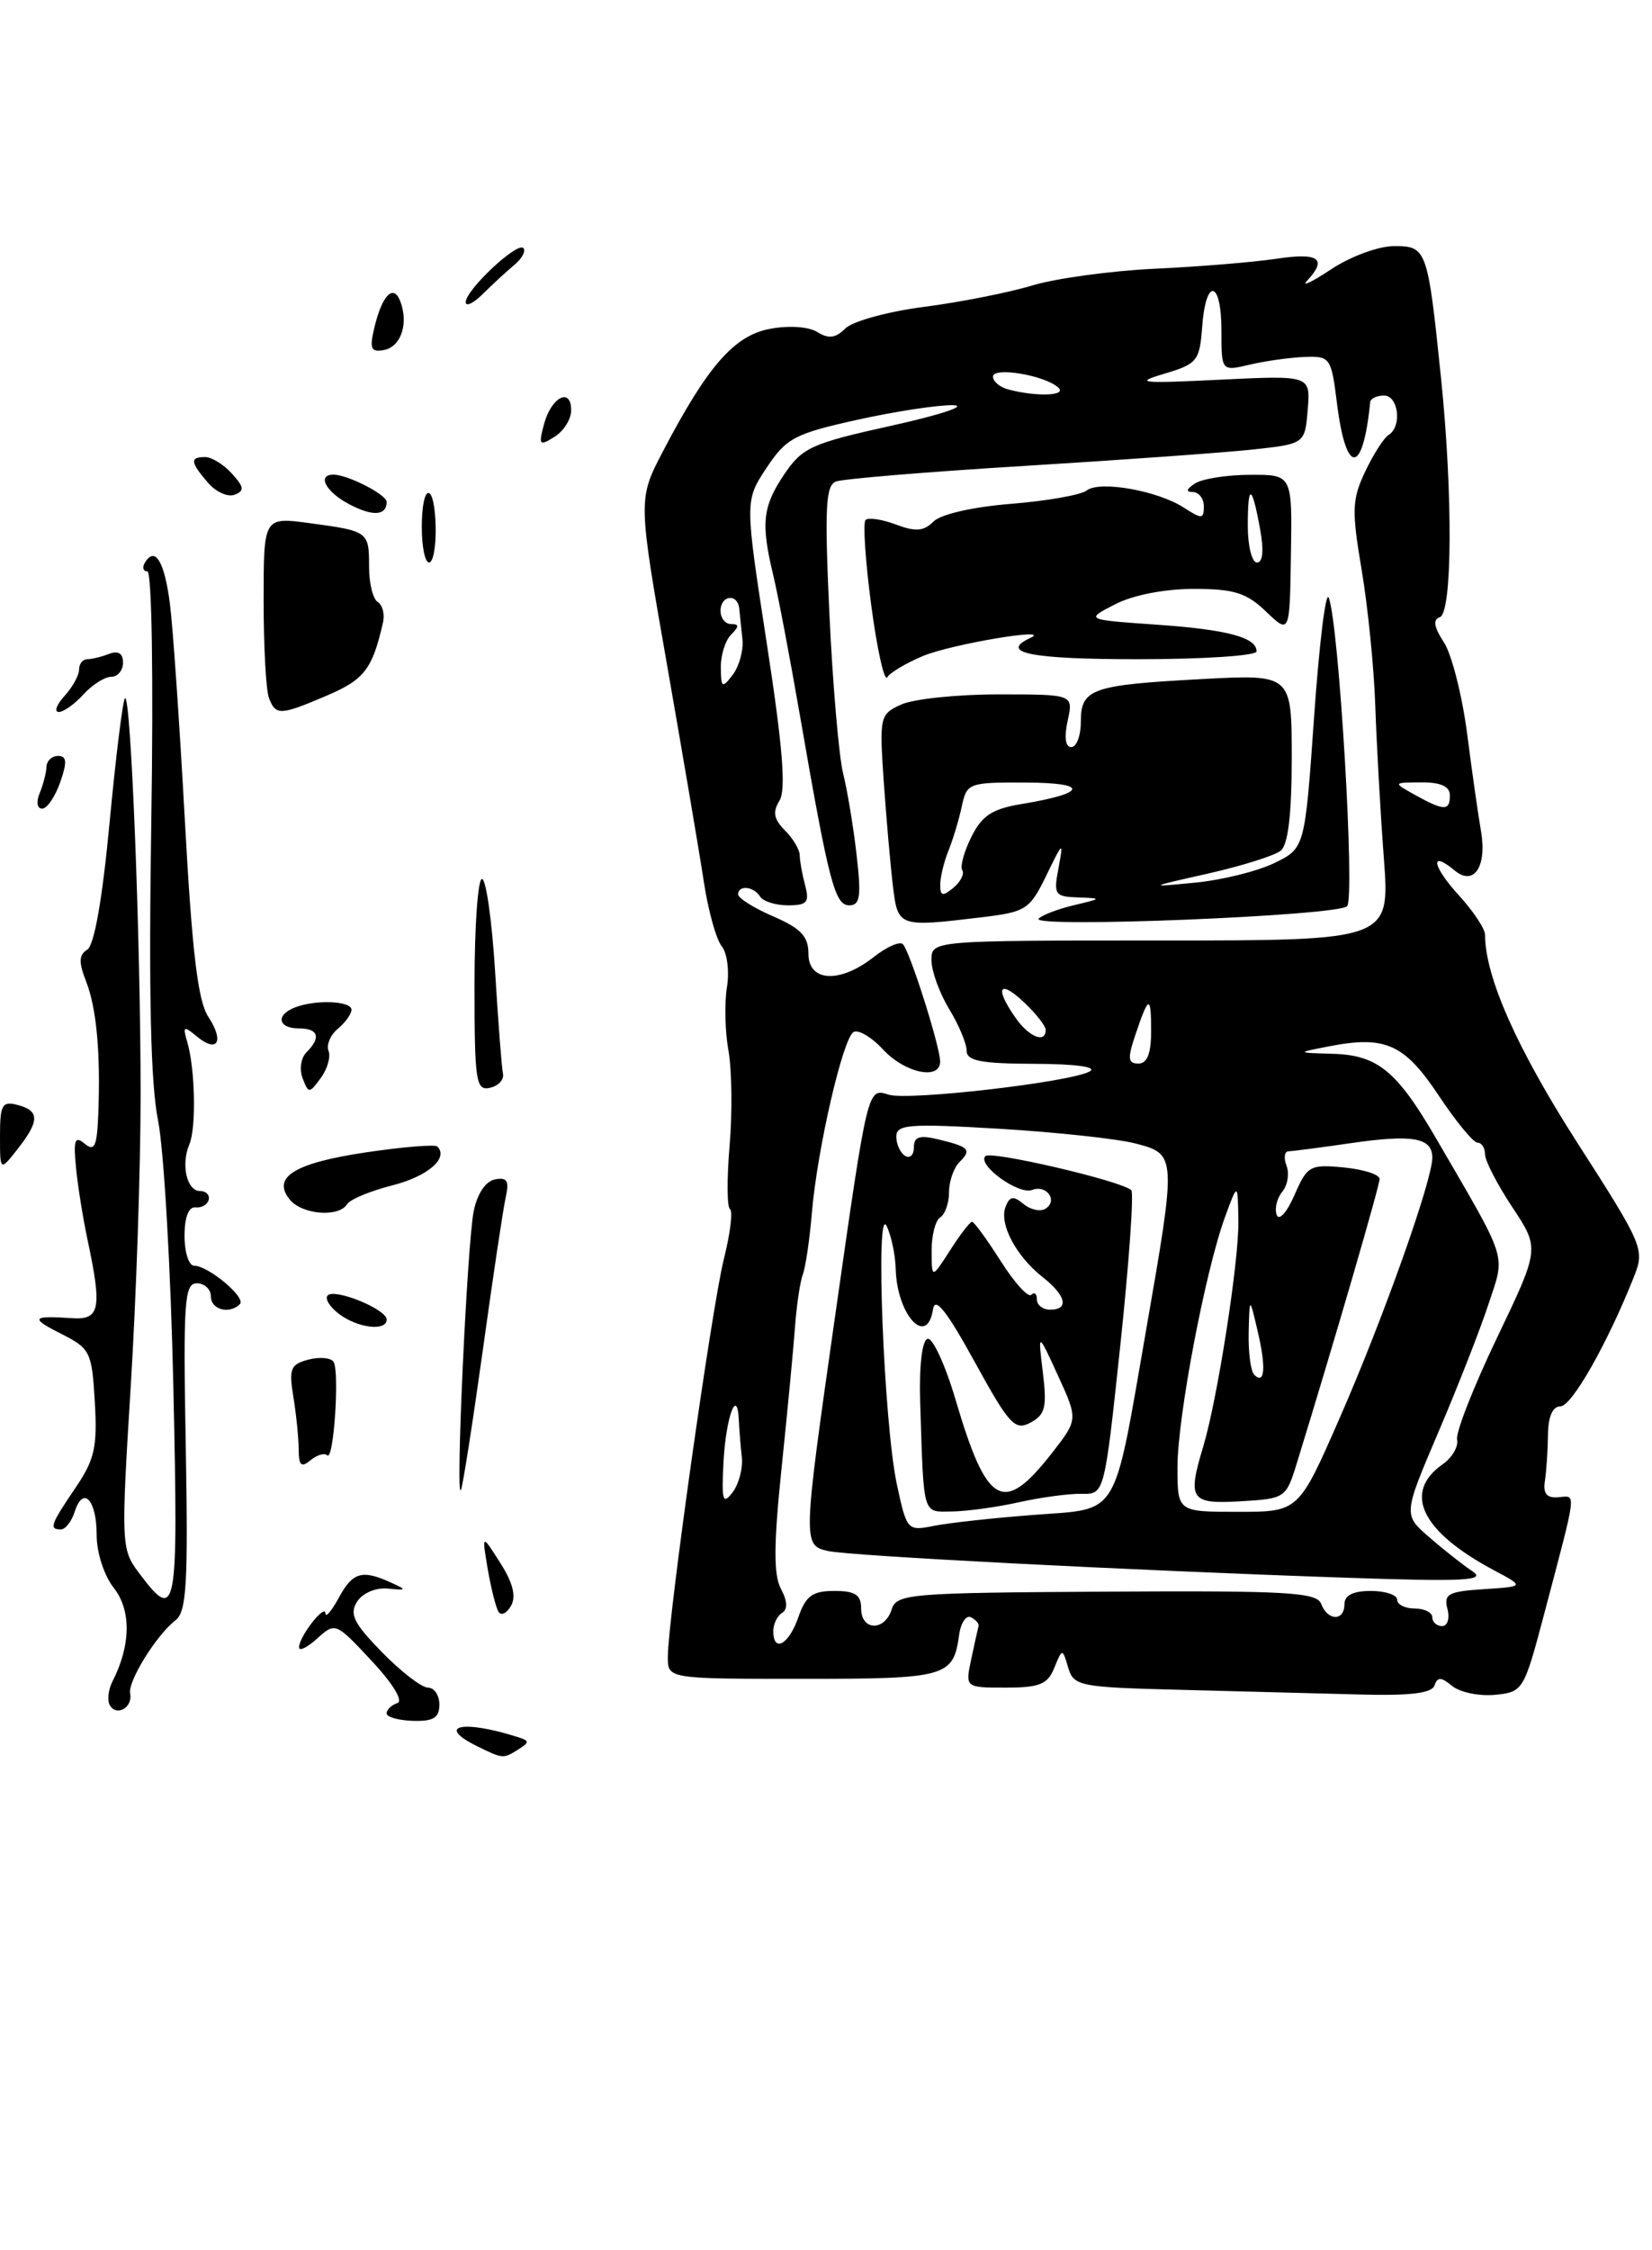 <?xml version="1.0" encoding="UTF-8" standalone="no"?>
<!DOCTYPE svg PUBLIC "-//W3C//DTD SVG 1.1//EN" "http://www.w3.org/Graphics/SVG/1.1/DTD/svg11.dtd" >
<svg xmlns="http://www.w3.org/2000/svg" xmlns:xlink="http://www.w3.org/1999/xlink" version="1.1" viewBox="0 0 188 256">
 <g >
 <path fill="currentColor"
d=" M 163.25 191.75 C 163.59 190.76 164.01 190.78 165.27 191.82 C 166.15 192.54 168.34 192.99 170.13 192.82 C 173.33 192.50 173.42 192.36 175.76 183.50 C 179.52 169.26 179.41 170.17 177.35 170.34 C 176.03 170.46 175.59 169.93 175.81 168.50 C 175.98 167.40 176.14 165.04 176.16 163.25 C 176.18 161.16 176.69 160.00 177.58 160.00 C 178.87 160.00 182.94 152.83 185.94 145.27 C 187.19 142.12 187.03 141.74 179.43 129.90 C 172.61 119.25 169.00 111.11 169.00 106.34 C 169.00 105.67 167.66 103.66 166.03 101.87 C 162.99 98.54 162.67 96.65 165.55 99.04 C 167.74 100.86 169.25 98.57 168.53 94.50 C 168.24 92.85 167.53 87.91 166.97 83.53 C 166.40 79.14 165.21 74.44 164.32 73.08 C 163.19 71.36 163.04 70.49 163.85 70.22 C 165.28 69.74 165.35 56.26 163.99 43.00 C 162.47 28.28 162.37 28.00 158.65 28.00 C 156.88 28.00 153.70 29.17 151.48 30.64 C 149.29 32.09 148.06 32.68 148.75 31.94 C 151.09 29.43 150.09 28.71 145.25 29.44 C 142.64 29.83 136.45 30.34 131.50 30.57 C 126.55 30.80 120.25 31.65 117.50 32.47 C 114.75 33.30 109.17 34.40 105.10 34.92 C 101.02 35.45 97.03 36.55 96.21 37.36 C 95.10 38.47 94.30 38.58 93.02 37.78 C 92.03 37.16 89.77 37.01 87.63 37.41 C 83.56 38.17 80.53 41.63 75.46 51.32 C 72.60 56.78 72.60 56.78 75.91 75.64 C 77.72 86.01 79.62 97.16 80.11 100.41 C 80.61 103.66 81.52 106.92 82.14 107.66 C 82.75 108.41 83.02 110.50 82.73 112.30 C 82.43 114.11 82.51 117.37 82.90 119.54 C 83.29 121.72 83.35 126.57 83.03 130.33 C 82.71 134.08 82.73 137.33 83.07 137.55 C 83.42 137.76 83.11 140.31 82.38 143.22 C 81.00 148.73 76.00 184.20 76.00 188.52 C 76.00 191.00 76.00 191.00 91.38 191.00 C 107.73 191.00 108.49 190.79 109.15 186.00 C 109.34 184.62 109.95 183.72 110.50 184.00 C 111.05 184.28 111.44 184.72 111.36 185.00 C 111.28 185.28 110.91 186.96 110.53 188.75 C 109.84 192.00 109.84 192.00 114.45 192.00 C 118.30 192.00 119.22 191.63 119.98 189.75 C 120.90 187.50 120.90 187.50 121.56 189.72 C 122.19 191.83 122.81 191.96 134.36 192.25 C 141.04 192.43 150.18 192.66 154.67 192.78 C 160.47 192.94 162.96 192.64 163.25 191.75 Z  M 54.96 153.50 C 56.10 145.25 57.27 137.45 57.56 136.17 C 57.97 134.35 57.70 133.91 56.33 134.18 C 55.27 134.38 54.31 135.81 53.91 137.79 C 53.16 141.47 51.80 171.06 52.46 169.50 C 52.69 168.95 53.81 161.75 54.96 153.50 Z  M 39.50 137.00 C 39.84 136.45 42.16 135.49 44.64 134.86 C 48.67 133.84 51.09 131.76 49.77 130.44 C 49.51 130.18 45.87 130.48 41.67 131.10 C 33.48 132.32 30.88 133.94 33.00 136.50 C 34.41 138.20 38.56 138.52 39.50 137.00 Z  M 57.24 122.16 C 57.09 121.48 56.69 116.22 56.34 110.47 C 55.98 104.71 55.31 100.00 54.85 100.00 C 54.38 100.00 54.00 105.43 54.00 112.07 C 54.00 123.05 54.16 124.11 55.75 123.76 C 56.71 123.55 57.38 122.83 57.24 122.16 Z  M 54.25 198.64 C 49.53 196.30 52.69 195.63 58.97 197.64 C 60.27 198.05 60.27 198.22 58.97 199.04 C 57.27 200.12 57.22 200.11 54.25 198.64 Z  M 44.00 194.93 C 44.00 194.51 44.54 193.99 45.21 193.76 C 45.92 193.53 44.74 191.57 42.29 188.95 C 38.21 184.57 38.15 184.55 36.09 186.42 C 34.94 187.46 34.01 187.90 34.03 187.40 C 34.08 186.13 36.99 182.41 37.04 183.56 C 37.06 184.08 37.75 183.26 38.57 181.75 C 40.14 178.86 41.21 178.55 44.50 180.05 C 46.34 180.89 46.31 180.95 44.12 180.73 C 42.76 180.60 41.27 181.24 40.64 182.22 C 39.74 183.64 40.24 184.66 43.47 187.97 C 45.64 190.19 47.99 192.00 48.70 192.00 C 49.42 192.00 50.00 192.87 50.00 193.93 C 50.00 195.43 49.33 195.85 47.00 195.78 C 45.35 195.73 44.00 195.35 44.00 194.93 Z  M 12.52 194.04 C 12.18 193.49 12.31 192.24 12.81 191.27 C 14.89 187.20 14.95 183.20 12.96 180.67 C 11.85 179.27 11.00 176.65 11.00 174.65 C 11.00 170.62 9.46 168.98 8.50 171.99 C 8.15 173.09 7.45 174.00 6.93 174.00 C 5.56 174.00 5.74 173.47 8.57 169.30 C 10.77 166.06 11.09 164.65 10.79 159.51 C 10.46 153.79 10.27 153.42 6.97 151.75 C 3.38 149.94 3.58 149.66 8.25 149.97 C 11.38 150.18 11.63 148.85 9.95 141.00 C 9.43 138.53 8.83 134.81 8.64 132.74 C 8.34 129.67 8.53 129.19 9.64 130.12 C 10.75 131.04 11.03 130.44 11.18 126.87 C 11.46 119.83 10.99 114.70 9.80 111.66 C 8.94 109.47 8.97 108.64 9.93 108.04 C 10.73 107.55 11.66 102.23 12.47 93.59 C 13.18 86.06 13.97 79.70 14.22 79.44 C 14.89 78.77 16.00 106.75 16.00 124.41 C 16.01 132.71 15.50 147.75 14.87 157.83 C 13.78 175.39 13.82 176.28 15.68 178.77 C 20.14 184.74 20.30 183.88 19.73 157.88 C 19.44 144.47 18.65 130.80 17.99 127.50 C 17.14 123.31 16.91 113.00 17.22 93.25 C 17.47 77.09 17.28 65.00 16.77 65.00 C 16.28 65.00 16.16 64.54 16.51 63.98 C 17.66 62.12 18.73 63.91 19.34 68.73 C 19.68 71.35 20.44 82.45 21.04 93.39 C 21.86 108.34 22.52 113.87 23.70 115.67 C 25.56 118.50 24.75 119.87 22.38 117.90 C 20.90 116.67 20.78 116.74 21.30 118.51 C 22.21 121.57 22.35 128.30 21.55 130.19 C 20.57 132.50 21.26 135.50 22.76 135.50 C 23.44 135.50 23.89 135.95 23.75 136.50 C 23.61 137.05 22.94 137.44 22.25 137.36 C 21.47 137.27 21.00 138.49 21.00 140.61 C 21.00 142.47 21.49 144.00 22.09 144.00 C 23.71 144.00 28.04 147.63 27.30 148.37 C 26.11 149.56 24.00 149.00 24.00 147.50 C 24.00 146.68 23.28 146.00 22.40 146.00 C 20.98 146.00 20.84 148.08 21.14 164.59 C 21.42 180.21 21.23 183.37 19.97 184.34 C 17.79 186.02 14.52 191.31 14.81 192.67 C 15.13 194.23 13.31 195.31 12.52 194.04 Z  M 56.73 183.37 C 56.43 182.88 55.88 180.69 55.50 178.49 C 54.83 174.50 54.83 174.50 56.93 177.81 C 58.36 180.05 58.76 181.61 58.16 182.68 C 57.67 183.55 57.03 183.86 56.73 183.37 Z  M 33.99 164.87 C 33.98 163.57 33.71 160.88 33.38 158.89 C 32.86 155.72 33.06 155.22 35.11 154.68 C 36.38 154.35 37.67 154.47 37.96 154.94 C 38.66 156.07 37.97 166.30 37.24 165.57 C 36.93 165.27 36.08 165.52 35.34 166.13 C 34.28 167.01 34.00 166.74 33.99 164.87 Z  M 38.57 149.48 C 37.51 148.68 36.94 147.73 37.29 147.38 C 38.12 146.55 44.00 148.96 44.00 150.12 C 44.00 151.49 40.71 151.10 38.57 149.48 Z  M 0.00 129.23 C 0.00 125.68 0.24 125.25 2.00 125.71 C 4.52 126.37 4.52 127.52 2.00 130.73 C 0.00 133.27 -0.00 133.27 0.00 129.23 Z  M 34.44 122.68 C 34.05 121.68 34.24 120.36 34.87 119.73 C 36.57 118.03 36.24 117.00 34.00 117.00 C 31.62 117.00 31.35 115.46 33.58 114.61 C 35.94 113.70 40.00 113.87 40.00 114.88 C 40.00 115.36 39.30 116.33 38.45 117.04 C 37.60 117.74 37.12 118.88 37.39 119.56 C 37.65 120.25 37.25 121.64 36.50 122.65 C 35.19 124.43 35.12 124.43 34.44 122.68 Z  M 4.51 90.25 C 4.91 89.29 5.26 87.94 5.29 87.25 C 5.31 86.56 5.91 86.00 6.61 86.00 C 7.60 86.00 7.66 86.68 6.85 89.00 C 6.27 90.65 5.35 92.00 4.80 92.00 C 4.22 92.00 4.10 91.24 4.51 90.25 Z  M 7.35 79.17 C 8.26 78.17 9.00 76.82 9.00 76.17 C 9.00 75.53 9.41 75.00 9.92 75.00 C 10.42 75.00 11.55 74.73 12.42 74.39 C 13.46 73.99 14.00 74.34 14.00 75.39 C 14.00 76.28 13.39 77.00 12.65 77.00 C 11.92 77.00 10.50 77.90 9.50 79.00 C 8.50 80.10 7.24 81.00 6.69 81.00 C 6.14 81.00 6.43 80.18 7.35 79.17 Z  M 30.61 79.42 C 30.27 78.55 30.00 73.56 30.00 68.32 C 30.00 58.81 30.00 58.81 35.25 59.52 C 41.94 60.42 42.00 60.47 42.00 64.50 C 42.00 66.36 42.44 68.16 42.99 68.49 C 43.53 68.83 43.80 69.87 43.59 70.80 C 42.39 76.09 41.48 77.30 37.28 79.10 C 31.89 81.41 31.38 81.43 30.61 79.42 Z  M 48.00 60.00 C 48.00 54.78 49.48 54.78 49.58 60.00 C 49.62 62.20 49.29 64.00 48.83 64.00 C 48.37 64.00 48.00 62.20 48.00 60.00 Z  M 39.75 57.37 C 37.08 55.98 36.03 54.00 37.95 54.00 C 39.56 54.00 44.00 56.27 44.00 57.10 C 44.00 58.68 42.42 58.78 39.75 57.37 Z  M 23.65 54.90 C 21.65 52.57 21.59 52.00 23.35 52.00 C 24.08 52.00 25.45 52.84 26.39 53.88 C 27.78 55.42 27.84 55.85 26.69 56.29 C 25.92 56.58 24.55 55.96 23.65 54.90 Z  M 61.91 48.26 C 62.73 45.17 65.00 44.01 65.00 46.68 C 65.00 47.69 64.15 49.05 63.10 49.70 C 61.37 50.78 61.27 50.65 61.91 48.26 Z  M 42.59 37.33 C 43.47 33.59 44.77 32.25 45.55 34.27 C 46.52 36.81 45.64 39.45 43.70 39.82 C 42.22 40.10 42.03 39.69 42.59 37.33 Z  M 53.00 34.38 C 53.00 32.99 58.84 27.51 59.56 28.22 C 59.87 28.54 59.41 29.41 58.52 30.15 C 57.63 30.89 56.03 32.37 54.95 33.44 C 53.88 34.50 53.00 34.93 53.00 34.38 Z  M 88.00 185.56 C 88.00 184.77 88.45 183.84 89.00 183.50 C 89.66 183.09 89.62 182.15 88.87 180.76 C 88.03 179.18 88.04 175.72 88.94 167.07 C 89.60 160.71 90.29 153.47 90.47 151.00 C 90.65 148.53 91.05 145.82 91.36 145.00 C 91.67 144.18 92.14 141.03 92.39 138.00 C 93.01 130.74 95.90 118.18 97.13 117.42 C 97.66 117.09 99.18 117.98 100.50 119.41 C 103.00 122.10 107.01 122.93 106.99 120.75 C 106.96 119.00 103.54 108.21 102.75 107.42 C 102.40 107.06 100.90 107.72 99.42 108.89 C 95.58 111.91 92.00 111.72 92.00 108.50 C 92.00 106.53 91.14 105.62 88.00 104.26 C 85.80 103.31 84.00 102.18 84.00 101.76 C 84.00 100.66 85.77 100.83 86.50 102.00 C 86.84 102.55 88.27 103.00 89.68 103.00 C 91.84 103.00 92.14 102.65 91.63 100.75 C 91.30 99.51 91.02 97.97 91.01 97.32 C 91.01 96.67 90.25 95.39 89.32 94.47 C 88.06 93.20 87.91 92.38 88.70 91.10 C 89.47 89.88 89.08 85.00 87.26 73.19 C 84.76 56.97 84.76 56.97 87.23 53.23 C 89.50 49.83 90.40 49.35 97.61 47.75 C 101.95 46.79 106.85 46.05 108.50 46.10 C 110.15 46.16 107.00 47.20 101.50 48.42 C 92.35 50.44 91.31 50.91 89.25 53.96 C 86.78 57.63 86.57 59.52 88.01 65.50 C 88.54 67.70 89.91 74.90 91.05 81.50 C 94.33 100.39 95.00 103.00 96.65 103.00 C 97.88 103.00 98.03 101.97 97.48 97.25 C 97.12 94.09 96.43 89.92 95.95 88.00 C 95.47 86.08 94.77 77.94 94.39 69.91 C 93.83 57.76 93.95 55.23 95.14 54.78 C 95.92 54.48 105.55 53.68 116.53 53.01 C 127.51 52.34 139.20 51.50 142.50 51.15 C 148.50 50.50 148.50 50.50 148.82 46.60 C 149.14 42.70 149.14 42.70 138.82 43.20 C 129.76 43.64 128.99 43.56 132.50 42.52 C 136.25 41.40 136.52 41.07 136.81 37.17 C 137.23 31.50 139.00 31.87 139.00 37.62 C 139.00 42.25 139.00 42.25 142.25 41.48 C 144.04 41.06 146.85 40.67 148.49 40.61 C 151.37 40.50 151.50 40.69 152.14 45.82 C 153.17 54.13 155.10 54.10 155.93 45.75 C 155.97 45.34 156.68 45.00 157.50 45.00 C 159.16 45.00 159.57 48.53 158.03 49.48 C 157.49 49.81 156.29 51.69 155.36 53.65 C 153.86 56.82 153.81 58.04 154.96 64.85 C 155.67 69.06 156.37 76.03 156.51 80.34 C 156.66 84.65 157.09 92.41 157.48 97.59 C 158.19 107.00 158.19 107.00 132.09 107.00 C 106.00 107.00 106.00 107.00 106.00 109.25 C 106.01 110.49 106.91 112.97 108.00 114.77 C 109.10 116.57 110.00 118.71 110.00 119.52 C 110.00 120.70 111.60 121.01 117.75 121.03 C 122.49 121.05 124.92 121.39 124.00 121.90 C 121.83 123.12 103.37 125.25 101.13 124.54 C 98.72 123.78 98.77 123.55 95.02 149.85 C 91.35 175.58 91.34 175.82 94.25 176.46 C 96.81 177.02 128.40 178.65 153.00 179.49 C 166.59 179.96 169.16 179.83 167.59 178.78 C 166.53 178.08 164.32 176.34 162.68 174.91 C 159.68 172.33 159.68 172.33 163.70 162.91 C 165.91 157.74 168.48 151.17 169.41 148.32 C 171.32 142.52 171.71 143.76 163.42 129.50 C 158.95 121.81 156.76 120.03 151.64 119.89 C 147.50 119.77 147.50 119.77 151.30 119.03 C 157.67 117.80 159.83 118.78 163.72 124.63 C 165.68 127.58 167.67 130.00 168.14 130.00 C 168.61 130.00 169.00 130.60 169.00 131.33 C 169.00 132.06 170.40 134.77 172.11 137.35 C 175.22 142.05 175.22 142.05 170.36 152.20 C 167.69 157.78 165.64 162.99 165.82 163.78 C 165.99 164.57 165.26 165.83 164.19 166.58 C 159.60 169.79 161.74 174.24 170.00 178.64 C 173.50 180.50 173.50 180.50 168.86 180.80 C 164.81 181.06 164.28 181.35 164.72 183.05 C 165.00 184.12 164.73 185.00 164.12 185.00 C 163.50 185.00 163.00 184.55 163.00 184.00 C 163.00 183.45 162.10 183.00 161.00 183.00 C 159.90 183.00 159.00 182.55 159.00 182.00 C 159.00 181.45 157.65 181.00 156.00 181.00 C 154.00 181.00 153.00 181.50 153.00 182.50 C 153.00 184.46 151.10 184.44 150.35 182.47 C 149.84 181.15 146.49 180.96 125.91 181.08 C 103.46 181.21 102.03 181.32 101.47 183.11 C 100.67 185.62 98.00 185.54 98.00 183.00 C 98.00 181.44 97.33 181.00 94.95 181.00 C 92.46 181.00 91.70 181.55 90.85 184.00 C 89.77 187.11 88.00 188.08 88.00 185.56 Z  M 111.79 104.35 C 116.76 103.75 117.19 103.47 119.07 99.61 C 120.98 95.68 121.04 95.64 120.46 98.75 C 119.88 101.78 120.03 102.01 122.67 102.10 C 125.44 102.20 125.43 102.22 122.20 102.99 C 120.38 103.42 118.58 104.11 118.20 104.52 C 117.19 105.61 152.20 104.20 153.30 103.10 C 154.23 102.17 152.37 70.86 151.21 68.00 C 150.87 67.17 150.13 73.25 149.55 81.50 C 148.50 96.50 148.50 96.50 145.00 98.20 C 143.07 99.13 139.03 100.13 136.00 100.42 C 130.55 100.95 130.57 100.94 137.50 99.38 C 141.35 98.51 145.06 97.34 145.75 96.78 C 146.59 96.09 147.00 92.64 147.00 86.23 C 147.00 76.71 147.00 76.71 136.75 77.26 C 124.21 77.93 123.00 78.36 123.00 82.11 C 123.00 83.70 122.51 85.00 121.92 85.00 C 121.24 85.00 121.09 83.89 121.50 82.00 C 122.16 79.00 122.16 79.00 113.63 79.00 C 108.93 79.00 103.96 79.52 102.57 80.15 C 100.12 81.26 100.07 81.52 100.57 88.90 C 100.86 93.08 101.33 98.41 101.61 100.75 C 102.18 105.49 102.21 105.50 111.79 104.35 Z  M 105.04 74.63 C 108.28 73.28 119.96 71.32 117.25 72.58 C 113.63 74.27 117.32 75.00 129.50 75.00 C 136.93 75.00 143.00 74.60 143.00 74.11 C 143.00 72.51 139.65 71.62 131.50 71.06 C 123.50 70.50 123.50 70.50 126.90 68.75 C 128.94 67.70 132.53 67.00 135.85 67.00 C 140.44 67.00 141.85 67.44 144.08 69.58 C 146.77 72.15 146.77 72.15 146.91 63.08 C 147.06 54.00 147.06 54.00 142.28 54.02 C 139.65 54.02 136.82 54.47 136.00 55.00 C 135.00 55.65 134.92 55.97 135.75 55.98 C 136.44 55.99 137.00 56.73 137.00 57.62 C 137.00 59.06 136.76 59.07 134.75 57.77 C 131.76 55.82 125.14 54.65 123.67 55.80 C 123.03 56.31 119.16 56.99 115.08 57.32 C 110.72 57.67 107.07 58.50 106.24 59.33 C 105.12 60.45 104.20 60.52 101.95 59.67 C 100.37 59.08 98.82 58.85 98.50 59.16 C 98.19 59.48 98.48 63.85 99.15 68.88 C 99.82 73.91 100.64 77.59 100.97 77.05 C 101.30 76.52 103.13 75.43 105.04 74.63 Z  M 102.06 168.85 C 100.58 161.96 99.59 136.72 100.91 139.50 C 101.43 140.60 101.89 142.77 101.93 144.32 C 102.06 149.61 105.50 153.35 106.18 148.95 C 106.41 147.47 107.73 149.14 110.90 154.90 C 114.85 162.10 115.50 162.80 117.27 161.85 C 118.95 160.96 119.16 160.09 118.68 156.15 C 118.11 151.50 118.11 151.50 120.40 156.50 C 122.69 161.50 122.69 161.50 119.69 165.34 C 114.17 172.40 112.32 171.37 108.74 159.23 C 107.56 155.24 106.12 152.13 105.55 152.32 C 104.92 152.53 104.59 155.48 104.72 159.59 C 105.14 172.69 104.94 172.00 108.39 171.96 C 110.10 171.93 113.53 171.46 116.00 170.90 C 118.47 170.35 121.67 169.92 123.10 169.95 C 125.69 170.01 125.69 170.01 127.50 152.99 C 128.49 143.63 129.05 135.72 128.74 135.41 C 127.70 134.37 112.78 130.89 112.14 131.53 C 111.16 132.52 115.92 135.97 117.45 135.38 C 119.11 134.74 120.44 136.61 118.97 137.52 C 118.39 137.88 117.26 137.63 116.47 136.97 C 115.32 136.02 114.90 136.09 114.43 137.31 C 113.69 139.25 115.63 142.92 118.66 145.30 C 121.33 147.41 121.70 149.00 119.50 149.00 C 118.67 149.00 118.00 148.48 118.00 147.83 C 118.00 147.19 117.71 146.95 117.36 147.31 C 117.01 147.66 115.44 145.93 113.88 143.47 C 112.32 141.01 110.85 139.00 110.62 139.00 C 110.39 139.00 109.26 140.46 108.12 142.25 C 106.03 145.50 106.03 145.50 106.02 142.31 C 106.01 140.55 106.45 138.84 107.00 138.50 C 107.55 138.16 108.00 136.87 108.00 135.64 C 108.00 134.41 108.53 132.87 109.18 132.22 C 110.61 130.79 110.31 130.48 106.75 129.62 C 104.63 129.11 104.00 129.33 104.00 130.54 C 104.00 131.41 103.55 131.84 103.00 131.50 C 102.45 131.16 102.00 130.17 102.00 129.31 C 102.00 127.92 103.42 127.81 113.75 128.42 C 120.21 128.81 127.19 129.56 129.25 130.10 C 133.88 131.31 133.89 131.45 130.48 151.03 C 126.64 173.05 127.52 171.59 117.63 172.35 C 113.05 172.70 107.94 173.26 106.26 173.60 C 103.26 174.20 103.19 174.12 102.06 168.85 Z  M 134.00 166.91 C 134.00 161.23 137.16 144.62 139.40 138.48 C 140.86 134.50 140.86 134.50 140.93 138.91 C 141.00 143.48 138.55 159.18 136.93 164.57 C 135.11 170.61 135.47 171.14 141.17 170.80 C 146.25 170.51 146.36 170.43 147.57 166.50 C 151.78 152.85 157.00 134.91 157.00 134.13 C 157.00 133.62 155.17 133.04 152.92 132.82 C 149.07 132.45 148.76 132.63 147.31 135.97 C 146.45 137.94 145.56 138.93 145.29 138.22 C 145.03 137.51 145.31 136.33 145.92 135.59 C 146.53 134.86 146.75 133.52 146.41 132.63 C 146.07 131.73 146.17 130.99 146.64 130.98 C 147.11 130.97 150.35 130.55 153.83 130.04 C 160.79 129.04 163.00 129.44 163.00 131.71 C 163.00 134.30 157.39 150.07 152.49 161.25 C 147.79 172.00 147.79 172.00 140.89 172.00 C 134.00 172.00 134.00 172.00 134.00 166.91 Z  M 82.34 166.27 C 82.61 161.21 83.91 157.70 84.08 161.58 C 84.13 162.64 84.28 164.53 84.42 165.78 C 84.56 167.04 84.08 168.84 83.37 169.78 C 82.25 171.25 82.10 170.75 82.34 166.27 Z  M 142.73 156.40 C 142.33 155.99 142.05 153.83 142.10 151.58 C 142.20 147.50 142.20 147.50 143.12 151.43 C 144.10 155.59 143.94 157.61 142.73 156.40 Z  M 129.20 117.75 C 130.73 113.21 131.00 113.14 131.00 117.33 C 131.00 119.87 130.55 121.00 129.55 121.00 C 128.36 121.00 128.30 120.43 129.20 117.75 Z  M 115.56 115.78 C 113.17 112.37 113.70 111.37 116.50 114.00 C 117.88 115.29 119.00 116.72 119.00 117.17 C 119.00 118.75 117.10 117.99 115.56 115.78 Z  M 161.00 90.42 C 158.50 89.03 158.50 89.03 161.75 89.01 C 163.98 89.00 165.00 89.47 165.00 90.50 C 165.00 92.28 164.33 92.27 161.00 90.42 Z  M 82.03 75.95 C 82.01 74.55 82.54 72.86 83.20 72.20 C 84.13 71.27 84.13 71.00 83.20 71.00 C 82.54 71.00 82.00 70.33 82.00 69.50 C 82.00 67.70 83.95 67.47 84.13 69.25 C 84.20 69.94 84.36 71.51 84.49 72.75 C 84.62 73.98 84.13 75.78 83.40 76.75 C 82.18 78.35 82.06 78.29 82.03 75.95 Z  M 114.75 44.31 C 113.79 44.06 113.00 43.40 113.00 42.85 C 113.00 41.70 118.96 42.70 120.45 44.11 C 121.43 45.03 117.99 45.16 114.75 44.31 Z  M 107.00 100.67 C 107.00 99.80 107.42 98.06 107.93 96.80 C 108.44 95.53 109.13 93.26 109.45 91.75 C 110.02 89.08 110.23 89.00 116.77 89.03 C 123.97 89.06 123.73 90.24 116.28 91.47 C 112.92 92.02 111.76 92.78 110.55 95.20 C 109.71 96.88 109.24 98.59 109.51 99.01 C 109.77 99.43 109.31 100.33 108.49 101.01 C 107.28 102.01 107.00 101.95 107.00 100.67 Z  M 142.00 59.83 C 142.00 54.92 142.47 55.06 143.41 60.25 C 143.84 62.62 143.71 64.00 143.05 64.00 C 142.47 64.00 142.00 62.12 142.00 59.83 Z "/>
</g>
</svg>